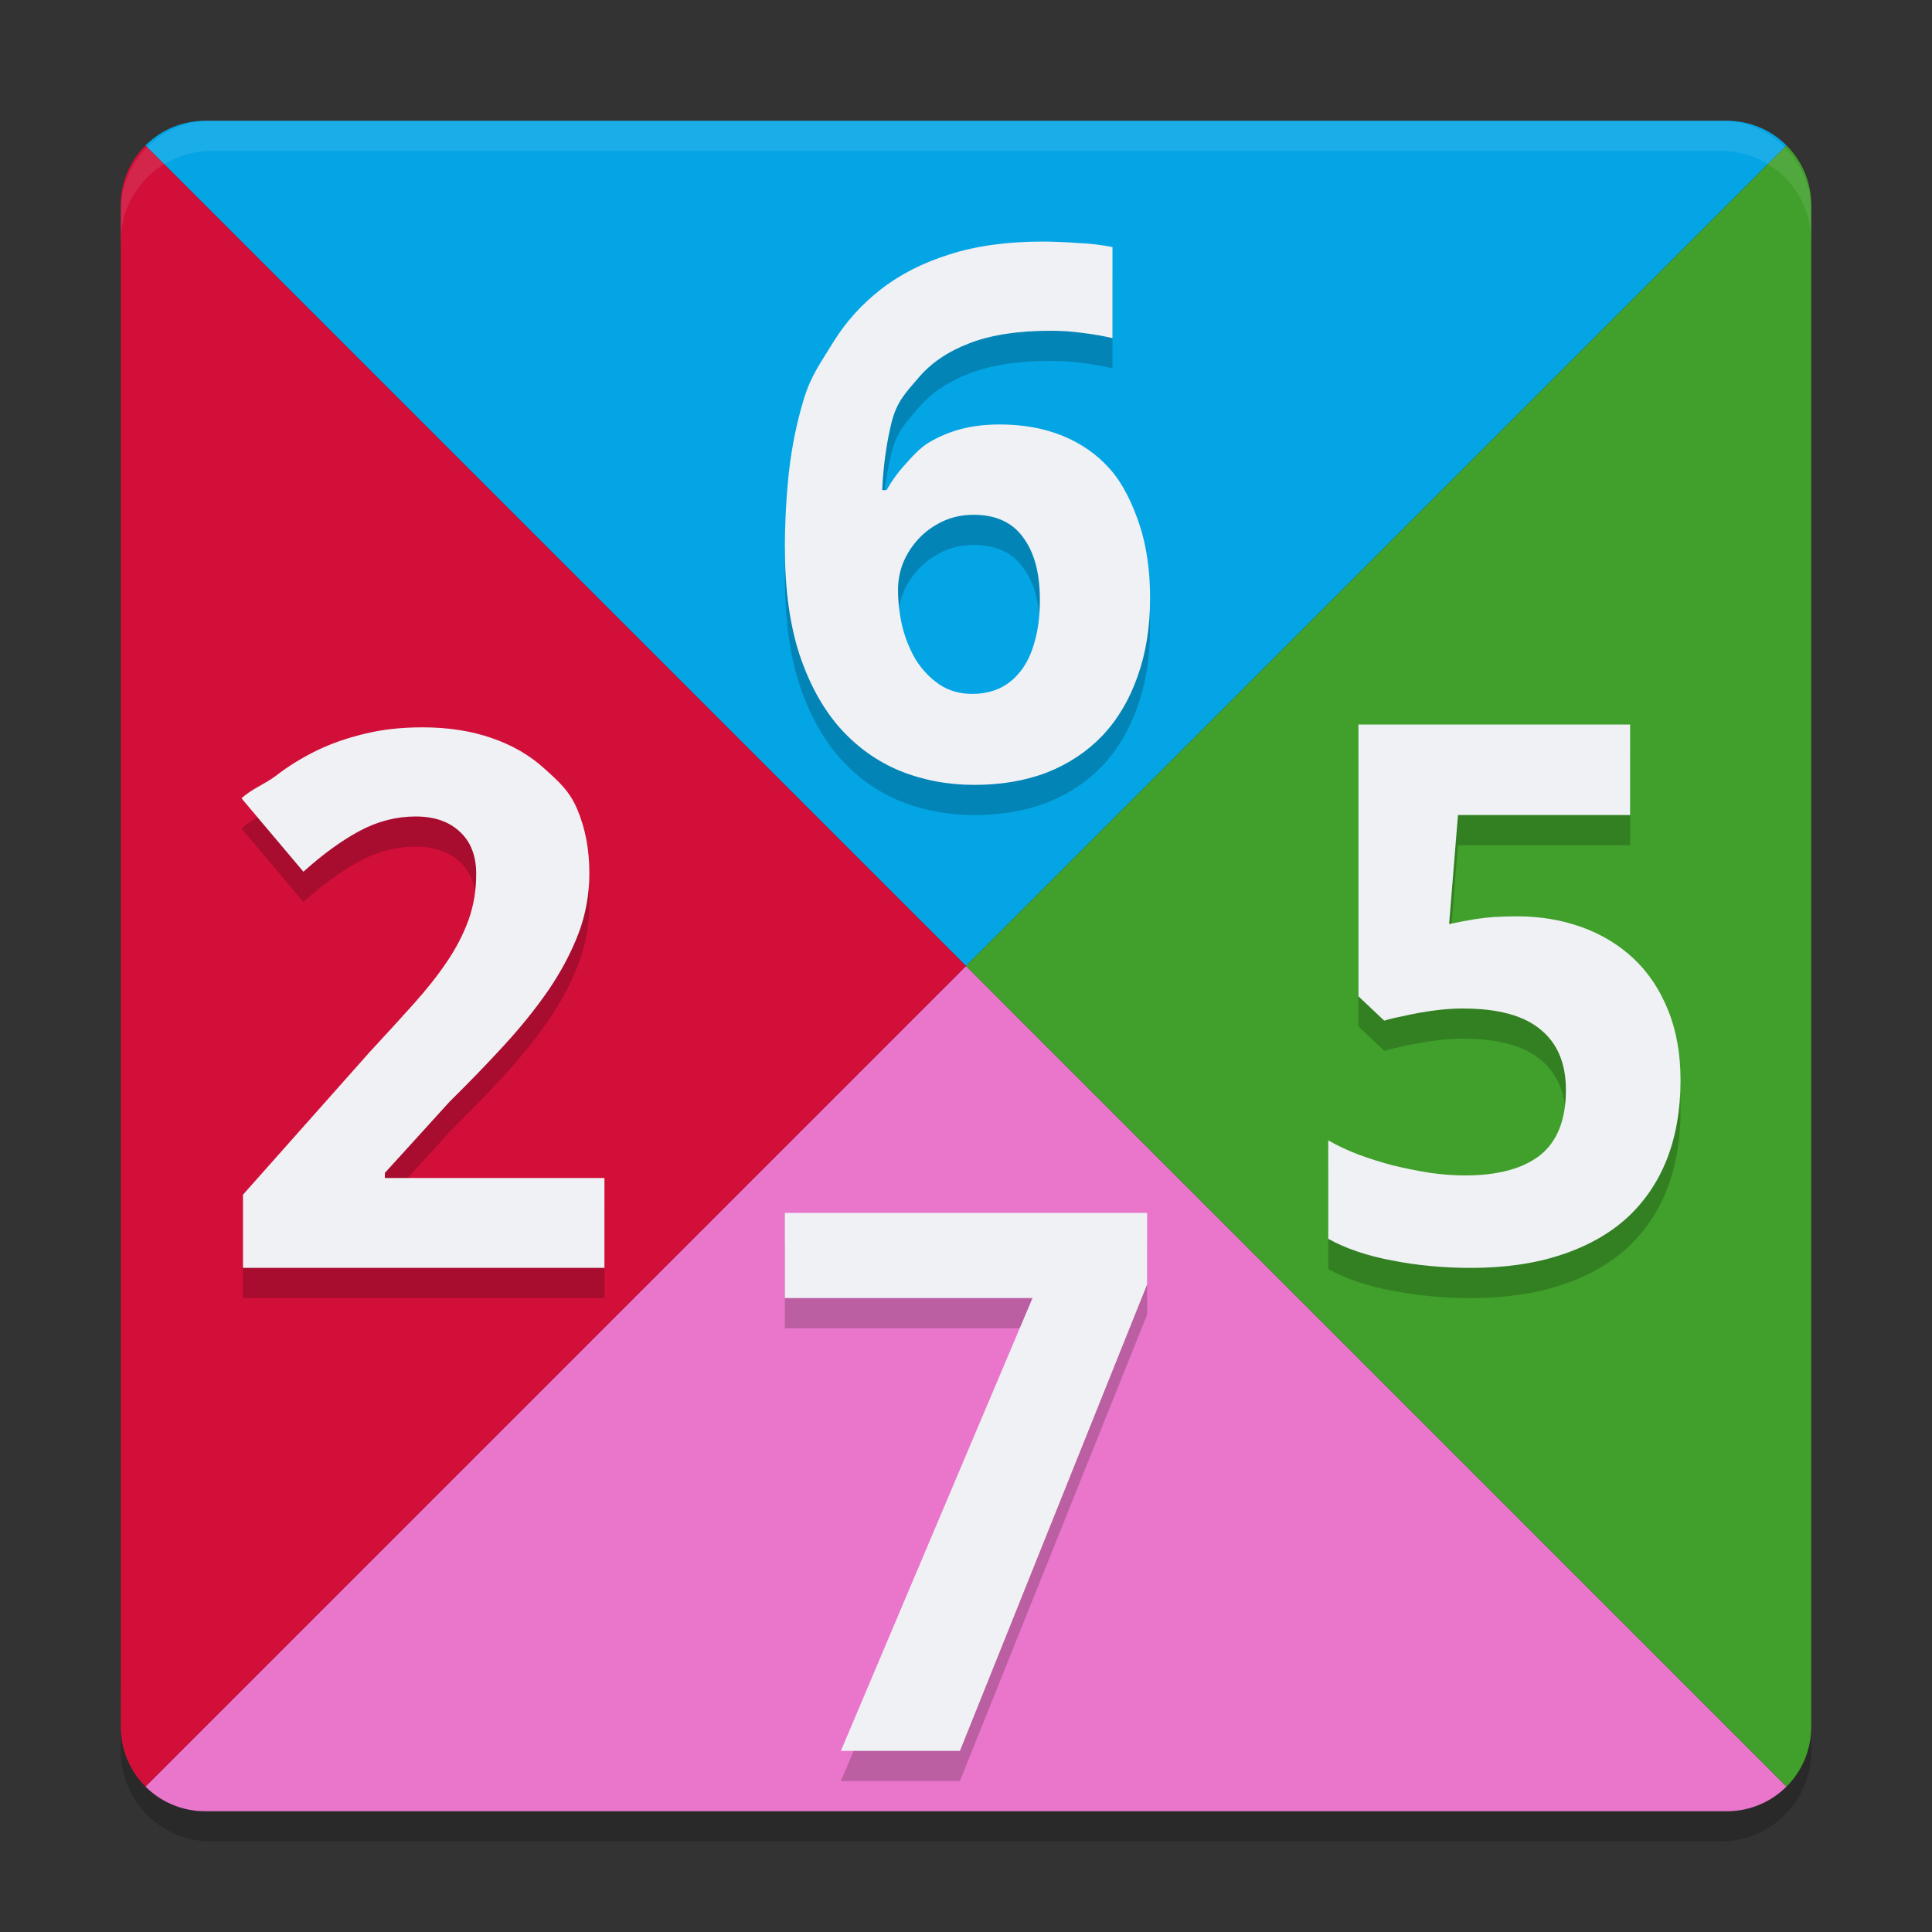 <svg xmlns="http://www.w3.org/2000/svg" width="64" height="64" version="1">
 <rect width="100%" height="100%" fill="#333333" stroke="none"/>
 <path style="opacity:0.2" d="m 4,56 0,2 C 4,59.662 5.338,61 7,61 l 49.999,0 c 1.662,0 3,-1.338 3,-3 l 0,-2 c 0,1.662 -1.338,3 -3,3 l -49.999,0 c -1.662,0 -3,-1.338 -3,-3 z"/>
 <path style="fill:#04a5e5" d="m 6.8,4.001 c -0.776,0 -1.476,0.311 -1.982,0.818 L 32,32 59.181,4.818 C 58.675,4.312 57.975,4 57.199,4 l -50.399,0 z"/>
 <path style="fill:#ea76cb" d="m 6.8,60 c -0.776,0 -1.476,-0.312 -1.982,-0.818 L 32,32 59.181,59.182 C 58.675,59.688 57.975,60 57.199,60 l -50.399,0 z"/>
 <path style="fill:#40a02b" d="m 60,6.801 c 0,-0.776 -0.311,-1.476 -0.818,-1.982 L 32,32 59.182,59.182 C 59.688,58.676 60,57.976 60,57.2 L 60,6.8 Z"/>
 <path style="fill:#d20f39" d="m 4,6.801 c 0,-0.776 0.311,-1.476 0.818,-1.982 L 32,32 4.818,59.182 C 4.311,58.676 4,57.976 4,57.2 L 4,6.8 Z"/>
 <path style="opacity:0.2" d="m 34.545,9.002 c -1.18,0 -2.213,0.143 -3.1,0.428 -0.879,0.277 -1.637,0.664 -2.271,1.16 -0.627,0.488 -1.147,1.065 -1.562,1.732 -0.407,0.667 -0.732,1.092 -0.977,1.873 -0.236,0.773 -0.402,1.583 -0.5,2.43 C 26.045,17.471 26,18.321 26,19.176 l 0.002,0 c 0,1.343 0.159,2.506 0.477,3.49 0.325,0.977 0.767,1.787 1.328,2.43 0.571,0.643 1.238,1.122 2.002,1.439 C 30.574,26.844 31.397,27 32.275,27 c 0.896,0 1.701,-0.138 2.416,-0.414 0.716,-0.285 1.327,-0.692 1.832,-1.221 0.505,-0.537 0.89,-1.188 1.158,-1.953 0.277,-0.765 0.416,-1.631 0.416,-2.6 0,-0.903 -0.114,-1.704 -0.342,-2.404 -0.228,-0.7 -0.557,-1.391 -0.988,-1.871 -0.423,-0.48 -0.944,-0.845 -1.562,-1.098 -0.618,-0.252 -1.315,-0.379 -2.088,-0.379 -0.48,0 -0.916,0.052 -1.307,0.158 -0.382,0.106 -0.728,0.252 -1.037,0.439 -0.309,0.179 -0.582,0.499 -0.818,0.76 -0.228,0.252 -0.423,0.525 -0.586,0.818 l -0.146,0 c 0.041,-0.83 0.147,-1.588 0.318,-2.271 0.179,-0.684 0.476,-0.969 0.891,-1.457 0.415,-0.488 0.976,-0.868 1.684,-1.137 0.708,-0.277 1.612,-0.414 2.711,-0.414 0.35,0 0.695,0.023 1.037,0.072 0.35,0.041 0.679,0.099 0.988,0.172 l 0,-3.016 c -0.155,-0.033 -0.328,-0.062 -0.523,-0.086 -0.195,-0.024 -0.4,-0.041 -0.611,-0.049 -0.203,-0.016 -0.406,-0.027 -0.609,-0.035 -0.203,-0.008 -0.392,-0.014 -0.562,-0.014 z M 32.25,18.053 c 0.741,0 1.29,0.253 1.648,0.758 0.366,0.496 0.549,1.18 0.549,2.051 0,0.537 -0.058,1 -0.172,1.391 -0.106,0.391 -0.259,0.716 -0.463,0.977 -0.195,0.252 -0.43,0.444 -0.707,0.574 -0.269,0.122 -0.571,0.184 -0.904,0.184 -0.407,0 -0.765,-0.103 -1.074,-0.307 -0.301,-0.203 -0.558,-0.467 -0.77,-0.793 -0.203,-0.334 -0.357,-0.704 -0.463,-1.111 -0.098,-0.415 -0.146,-0.829 -0.146,-1.244 0,-0.301 0.056,-0.598 0.17,-0.891 0.122,-0.293 0.294,-0.559 0.514,-0.795 0.22,-0.236 0.484,-0.426 0.793,-0.572 0.309,-0.146 0.651,-0.221 1.025,-0.221 z M 45,25 l 0,9.004 0.855,0.807 c 0.155,-0.049 0.339,-0.094 0.551,-0.135 0.212,-0.049 0.43,-0.094 0.658,-0.135 0.236,-0.041 0.471,-0.073 0.707,-0.098 0.244,-0.024 0.472,-0.035 0.684,-0.035 1.164,0 2.023,0.231 2.576,0.695 0.562,0.456 0.842,1.123 0.842,2.002 0,0.985 -0.284,1.704 -0.854,2.16 -0.57,0.448 -1.4,0.672 -2.49,0.672 -0.366,0 -0.753,-0.029 -1.16,-0.086 -0.407,-0.065 -0.814,-0.146 -1.221,-0.244 C 45.75,39.502 45.363,39.381 44.988,39.242 44.614,39.096 44.285,38.94 44,38.777 l 0,3.26 c 0.293,0.163 0.619,0.304 0.977,0.426 0.367,0.123 0.75,0.22 1.148,0.293 0.407,0.081 0.83,0.144 1.27,0.184 0.439,0.041 0.882,0.061 1.33,0.061 1.123,0 2.116,-0.142 2.979,-0.428 0.871,-0.285 1.598,-0.692 2.184,-1.221 0.586,-0.537 1.031,-1.188 1.332,-1.953 0.301,-0.773 0.451,-1.643 0.451,-2.611 0,-0.879 -0.139,-1.657 -0.416,-2.332 -0.277,-0.684 -0.658,-1.253 -1.146,-1.709 -0.488,-0.456 -1.062,-0.801 -1.721,-1.037 C 51.728,31.473 51.015,31.354 50.25,31.354 l 0,0.002 c -0.545,0 -0.992,0.029 -1.342,0.086 -0.342,0.057 -0.644,0.113 -0.904,0.17 L 48.297,28 54,28 l 0,-3 -9,0 z m -31.006,0.094 c -0.716,0 -1.364,0.074 -1.941,0.221 C 11.475,25.453 10.947,25.639 10.467,25.875 9.987,26.111 9.547,26.384 9.148,26.693 8.75,26.994 8.366,27.112 8,27.445 l 2.051,2.432 c 0.651,-0.586 1.273,-1.036 1.867,-1.354 0.594,-0.317 1.213,-0.477 1.855,-0.477 0.61,0 1.095,0.166 1.453,0.5 0.366,0.334 0.549,0.802 0.549,1.404 0,0.545 -0.085,1.053 -0.256,1.525 -0.171,0.472 -0.411,0.937 -0.721,1.393 -0.309,0.456 -0.678,0.922 -1.109,1.402 -0.431,0.48 -0.912,1.007 -1.441,1.576 l -4.199,4.729 0,2.424 11.975,0 0,-0.002 0,-2.975 -7.273,0 0,-0.17 2.146,-2.361 c 0.635,-0.627 1.23,-1.242 1.783,-1.844 0.562,-0.61 1.053,-1.22 1.477,-1.83 0.423,-0.618 0.758,-1.246 1.002,-1.881 0.244,-0.643 0.365,-1.314 0.365,-2.014 0,-0.773 -0.13,-1.469 -0.391,-2.088 -0.252,-0.618 -0.618,-0.944 -1.098,-1.375 C 17.555,26.021 16.973,25.685 16.289,25.449 15.614,25.213 14.849,25.094 13.994,25.094 Z M 26,41.178 26,44 l 8.203,0 -6.348,15 0.002,0 3.941,0 L 38,43.547 l 0,-2.369 -12,0 z"/>
 <path style="fill:#eff1f5" d="M 34.545 8.002 C 33.365 8.002 32.332 8.145 31.445 8.43 C 30.566 8.706 29.809 9.093 29.174 9.59 C 28.547 10.078 28.026 10.655 27.611 11.322 C 27.204 11.99 26.879 12.414 26.635 13.195 C 26.399 13.968 26.232 14.779 26.135 15.625 C 26.045 16.471 26 17.321 26 18.176 L 26.002 18.176 C 26.002 19.519 26.161 20.682 26.479 21.666 C 26.804 22.643 27.245 23.453 27.807 24.096 C 28.377 24.738 29.045 25.218 29.809 25.535 C 30.574 25.844 31.397 26 32.275 26 C 33.171 26 33.977 25.862 34.691 25.586 C 35.408 25.301 36.019 24.894 36.523 24.365 C 37.028 23.828 37.413 23.177 37.682 22.412 C 37.958 21.647 38.098 20.781 38.098 19.812 C 38.098 18.909 37.984 18.108 37.756 17.408 C 37.528 16.708 37.199 16.017 36.768 15.537 C 36.344 15.057 35.824 14.692 35.205 14.439 C 34.587 14.187 33.89 14.061 33.117 14.061 C 32.637 14.061 32.201 14.113 31.811 14.219 C 31.428 14.325 31.083 14.471 30.773 14.658 C 30.464 14.837 30.191 15.158 29.955 15.418 C 29.727 15.67 29.532 15.943 29.369 16.236 L 29.223 16.236 C 29.263 15.406 29.37 14.648 29.541 13.965 C 29.72 13.281 30.017 12.996 30.432 12.508 C 30.847 12.02 31.407 11.64 32.115 11.371 C 32.823 11.094 33.728 10.957 34.826 10.957 C 35.176 10.957 35.521 10.98 35.863 11.029 C 36.213 11.07 36.542 11.128 36.852 11.201 L 36.852 8.186 C 36.697 8.153 36.523 8.124 36.328 8.1 C 36.133 8.075 35.928 8.059 35.717 8.051 C 35.513 8.035 35.311 8.024 35.107 8.016 C 34.904 8.007 34.716 8.002 34.545 8.002 z M 32.25 17.053 C 32.991 17.053 33.54 17.306 33.898 17.811 C 34.265 18.307 34.447 18.991 34.447 19.861 C 34.447 20.398 34.389 20.861 34.275 21.252 C 34.17 21.643 34.016 21.968 33.812 22.229 C 33.617 22.481 33.382 22.673 33.105 22.803 C 32.837 22.925 32.535 22.986 32.201 22.986 C 31.794 22.986 31.436 22.883 31.127 22.68 C 30.826 22.476 30.569 22.212 30.357 21.887 C 30.154 21.553 30 21.182 29.895 20.775 C 29.797 20.36 29.748 19.946 29.748 19.531 C 29.748 19.23 29.804 18.934 29.918 18.641 C 30.04 18.348 30.212 18.082 30.432 17.846 C 30.651 17.61 30.915 17.42 31.225 17.273 C 31.534 17.127 31.876 17.053 32.25 17.053 z M 45 24 L 45 33.004 L 45.855 33.811 C 46.01 33.762 46.195 33.716 46.406 33.676 C 46.618 33.627 46.837 33.582 47.064 33.541 C 47.3 33.5 47.535 33.468 47.771 33.443 C 48.016 33.419 48.243 33.408 48.455 33.408 C 49.619 33.408 50.478 33.64 51.031 34.104 C 51.593 34.559 51.873 35.227 51.873 36.105 C 51.873 37.09 51.589 37.81 51.02 38.266 C 50.45 38.713 49.62 38.938 48.529 38.938 C 48.163 38.938 47.776 38.909 47.369 38.852 C 46.962 38.786 46.555 38.705 46.148 38.607 C 45.75 38.502 45.363 38.381 44.988 38.242 C 44.614 38.096 44.285 37.94 44 37.777 L 44 41.037 C 44.293 41.2 44.619 41.342 44.977 41.463 C 45.343 41.586 45.726 41.683 46.125 41.756 C 46.532 41.837 46.955 41.899 47.395 41.939 C 47.833 41.981 48.277 42 48.725 42 C 49.847 42 50.84 41.858 51.703 41.572 C 52.574 41.287 53.301 40.881 53.887 40.352 C 54.473 39.814 54.918 39.163 55.219 38.398 C 55.52 37.625 55.67 36.756 55.67 35.787 C 55.67 34.908 55.531 34.131 55.254 33.455 C 54.977 32.772 54.596 32.202 54.107 31.746 C 53.619 31.29 53.046 30.945 52.387 30.709 C 51.728 30.473 51.015 30.354 50.25 30.354 L 50.25 30.355 C 49.705 30.355 49.258 30.384 48.908 30.441 C 48.566 30.498 48.264 30.554 48.004 30.611 L 48.297 27 L 54 27 L 54 24 L 45 24 z M 13.994 24.094 C 13.278 24.094 12.631 24.168 12.053 24.314 C 11.475 24.453 10.947 24.639 10.467 24.875 C 9.987 25.111 9.547 25.384 9.148 25.693 C 8.75 25.994 8.366 26.112 8 26.445 L 10.051 28.877 C 10.702 28.291 11.324 27.841 11.918 27.523 C 12.512 27.206 13.131 27.047 13.773 27.047 C 14.384 27.047 14.869 27.213 15.227 27.547 C 15.593 27.881 15.775 28.349 15.775 28.951 C 15.775 29.496 15.69 30.005 15.52 30.477 C 15.349 30.949 15.108 31.413 14.799 31.869 C 14.49 32.325 14.121 32.791 13.689 33.271 C 13.258 33.752 12.777 34.278 12.248 34.848 L 8.049 39.576 L 8.049 42 L 20.023 42 L 20.023 41.998 L 20.023 39.023 L 12.75 39.023 L 12.75 38.854 L 14.896 36.492 C 15.531 35.866 16.126 35.251 16.68 34.648 C 17.241 34.038 17.733 33.429 18.156 32.818 C 18.579 32.2 18.914 31.572 19.158 30.938 C 19.402 30.295 19.523 29.624 19.523 28.924 C 19.523 28.151 19.393 27.454 19.133 26.836 C 18.881 26.217 18.515 25.892 18.035 25.461 C 17.555 25.021 16.973 24.685 16.289 24.449 C 15.614 24.213 14.849 24.094 13.994 24.094 z M 26 40.178 L 26 43 L 34.203 43 L 27.855 58 L 27.857 58 L 31.799 58 L 38 42.547 L 38 40.178 L 26 40.178 z"/>
 <path style="opacity:0.1;fill:#eff1f5" d="M 7 4 C 5.338 4 4 5.338 4 7 L 4 8 C 4 6.338 5.338 5 7 5 L 57 5 C 58.662 5 60 6.338 60 8 L 60 7 C 60 5.338 58.662 4 57 4 L 7 4 z"/>
</svg>
